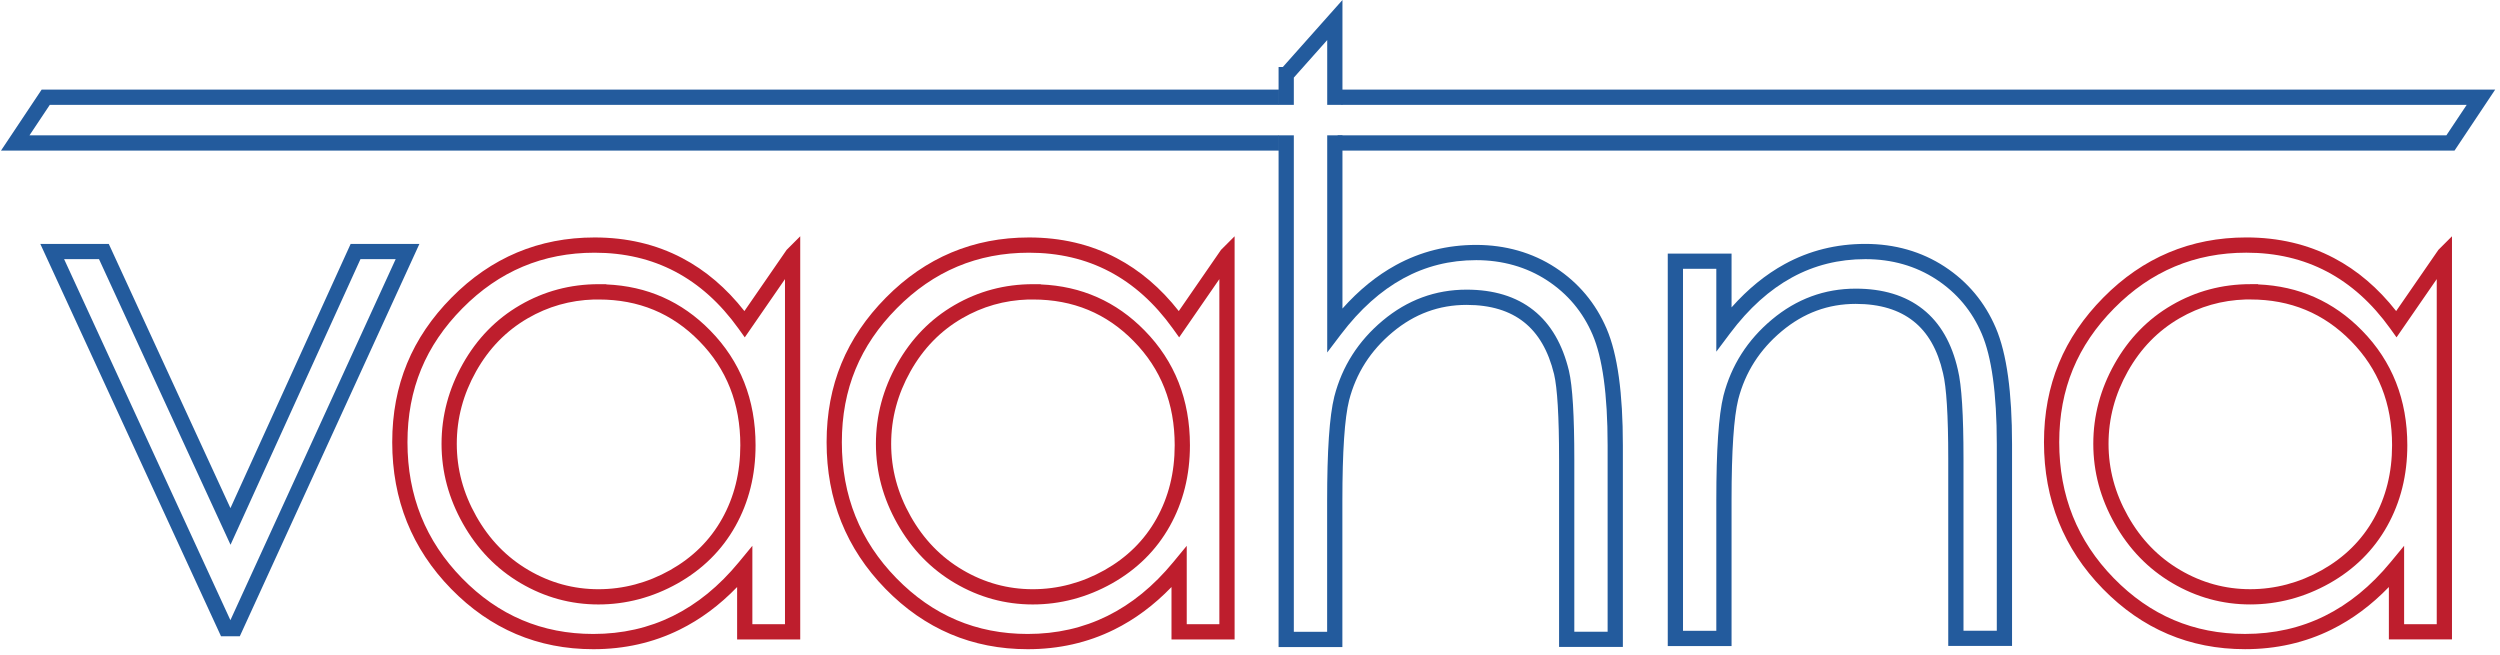 <svg width="328" height="86" viewBox="0 0 328 86" fill="none" xmlns="http://www.w3.org/2000/svg">
<path fill-rule="evenodd" clip-rule="evenodd" d="M5.288 32H14.27L30.234 66.667L46.006 32H55.027L31.462 83.48H28.999L5.288 32ZM8.411 34L30.229 81.368L51.912 34H47.293L30.245 71.473L12.989 34H8.411Z" fill="#235B9D"/>
<path d="M168.311 8.788H167.75V13.755H168.704H169.75V10.18L174.13 5.257V13.755H176.13V0L168.311 8.788Z" fill="#235B9D"/>
<path d="M183.15 34.775C180.629 36.154 178.292 38.057 176.13 40.481V17.756H174.13V46.244L175.926 43.877C178.438 40.567 181.165 38.14 184.11 36.529C187.046 34.923 190.23 34.132 193.68 34.132C197.113 34.132 200.289 35.025 202.982 36.789C205.686 38.56 207.668 40.926 208.951 43.916C210.228 46.893 210.92 51.684 210.92 58.412V82.882H206.55V60.282C206.55 54.598 206.324 50.684 205.843 48.643L205.842 48.637C205.014 45.212 203.49 42.522 201.191 40.699C198.893 38.876 195.936 38.002 192.41 38.002C188.318 38.002 184.643 39.359 181.418 42.055C178.212 44.735 176.085 48.064 175.061 52.032L175.06 52.039C174.416 54.605 174.12 59.202 174.12 65.742V82.892H169.75V17.756H167.75V84.892H176.12V65.742C176.12 59.186 176.423 54.824 176.999 52.529C177.915 48.978 179.808 46.008 182.701 43.589C185.577 41.185 188.802 40.002 192.41 40.002C195.604 40.002 198.087 40.789 199.948 42.266C201.809 43.742 203.144 45.991 203.897 49.104C204.316 50.884 204.55 54.569 204.55 60.282V84.882H212.92V58.412C212.92 51.62 212.232 46.491 210.789 43.128C209.352 39.778 207.113 37.104 204.078 35.116C201.03 33.119 197.466 32.132 193.68 32.132C189.909 32.132 186.393 33.001 183.15 34.775Z" fill="#235B9D"/>
<path fill-rule="evenodd" clip-rule="evenodd" d="M244.74 34C241.258 34 238.055 34.792 235.119 36.397C232.176 38.007 229.46 40.433 226.98 43.74L225.18 46.14V35.27H220.81V82.76H225.18V65.61C225.18 59.098 225.476 54.503 226.119 51.909L226.121 51.9C227.145 47.932 229.272 44.603 232.478 41.923C235.702 39.227 239.378 37.87 243.47 37.87C247.005 37.87 249.971 38.743 252.279 40.565C254.591 42.39 256.096 45.083 256.873 48.51C257.375 50.559 257.61 54.475 257.61 60.15V82.75H261.98V58.28C261.98 51.583 261.288 46.791 260.01 43.803C258.727 40.802 256.745 38.427 254.042 36.657C251.348 34.892 248.202 34 244.74 34ZM234.16 34.643C237.405 32.868 240.941 32 244.74 32C248.557 32 252.091 32.988 255.138 34.983C258.174 36.973 260.413 39.658 261.849 43.017C263.291 46.389 263.98 51.517 263.98 58.28V84.75H255.61V60.15C255.61 54.434 255.365 50.753 254.929 48.979L254.926 48.97L254.924 48.961C254.221 45.852 252.906 43.608 251.04 42.135C249.168 40.657 246.674 39.87 243.47 39.87C239.861 39.87 236.637 41.053 233.761 43.457C230.868 45.876 228.976 48.845 228.059 52.395C227.483 54.723 227.18 59.086 227.18 65.61V84.76H218.81V33.27H227.18V40.329C229.32 37.914 231.645 36.018 234.16 34.643Z" fill="#235B9D"/>
<path fill-rule="evenodd" clip-rule="evenodd" d="M104.99 31V83.895H96.71V77.019C94.421 79.39 91.911 81.259 89.173 82.611C85.706 84.324 81.923 85.175 77.84 85.175C70.566 85.175 64.329 82.523 59.184 77.254C54.037 71.982 51.46 65.549 51.46 58.025C51.46 50.489 54.065 44.287 59.248 39.042C64.434 33.794 70.709 31.155 78.01 31.155C82.216 31.155 86.058 32.047 89.505 33.86C92.578 35.475 95.299 37.798 97.666 40.813L103.208 32.782L104.99 31ZM78.01 33.155C71.25 33.155 65.486 35.575 60.671 40.448C55.854 45.322 53.46 51.02 53.46 58.025C53.46 65.041 55.843 70.968 60.615 75.856C65.39 80.747 71.113 83.175 77.84 83.175C81.636 83.175 85.113 82.386 88.287 80.818C91.464 79.249 94.346 76.905 96.938 73.759L98.71 71.609V81.895H102.99V36.62L97.715 44.263L96.887 43.107C94.485 39.757 91.709 37.278 88.574 35.63C85.442 33.983 81.924 33.155 78.01 33.155ZM68.238 40.03C71.394 38.2 74.837 37.285 78.55 37.285H79.55V37.316C84.889 37.538 89.452 39.554 93.184 43.365C97.15 47.405 99.13 52.451 99.13 58.415C99.13 62.33 98.253 65.871 96.482 69.034C94.708 72.202 92.172 74.7 88.901 76.546L88.899 76.547C85.634 78.378 82.136 79.305 78.51 79.305C74.879 79.305 71.464 78.366 68.303 76.507C65.133 74.643 62.611 72.031 60.738 68.705C58.868 65.383 57.93 61.915 57.93 58.225C57.93 54.537 58.867 51.039 60.718 47.745C62.571 44.447 65.076 41.864 68.238 40.03ZM77.911 39.295C74.79 39.393 71.905 40.215 69.241 41.76C66.404 43.406 64.148 45.722 62.462 48.725C60.773 51.731 59.93 54.893 59.93 58.225C59.93 61.555 60.771 64.687 62.481 67.724C64.189 70.758 66.466 73.107 69.317 74.783C72.175 76.464 75.241 77.305 78.51 77.305C81.783 77.305 84.945 76.472 87.92 74.803C90.888 73.129 93.152 70.888 94.737 68.056C96.326 65.219 97.13 62.02 97.13 58.415C97.13 52.939 95.33 48.406 91.756 44.765L91.755 44.764C88.178 41.112 83.798 39.295 78.55 39.295H77.911Z" fill="#BE1E2D"/>
<path fill-rule="evenodd" clip-rule="evenodd" d="M161.98 31V83.895H153.7V77.019C151.411 79.39 148.901 81.259 146.163 82.611C142.696 84.324 138.913 85.175 134.83 85.175C127.556 85.175 121.319 82.523 116.174 77.254C111.027 71.982 108.45 65.549 108.45 58.025C108.45 50.489 111.055 44.287 116.238 39.042C121.424 33.794 127.699 31.155 135 31.155C139.205 31.155 143.048 32.047 146.495 33.86C149.568 35.475 152.289 37.798 154.656 40.813L160.198 32.782L161.98 31ZM135 33.155C128.24 33.155 122.476 35.575 117.661 40.448C112.844 45.322 110.45 51.02 110.45 58.025C110.45 65.041 112.833 70.968 117.605 75.856C122.38 80.747 128.103 83.175 134.83 83.175C138.626 83.175 142.103 82.386 145.277 80.818C148.454 79.249 151.336 76.905 153.928 73.759L155.7 71.609V81.895H159.98V36.62L154.705 44.263L153.877 43.107C151.475 39.757 148.699 37.278 145.564 35.63C142.432 33.983 138.914 33.155 135 33.155ZM125.228 40.03C128.384 38.2 131.827 37.285 135.54 37.285H136.54V37.316C141.879 37.538 146.442 39.554 150.174 43.365C154.139 47.405 156.12 52.451 156.12 58.415C156.12 62.33 155.243 65.871 153.472 69.034C151.698 72.202 149.162 74.7 145.891 76.546L145.889 76.547C142.624 78.378 139.126 79.305 135.5 79.305C131.869 79.305 128.454 78.366 125.293 76.507C122.123 74.643 119.6 72.031 117.728 68.705C115.858 65.383 114.92 61.915 114.92 58.225C114.92 54.537 115.857 51.039 117.708 47.745C119.561 44.447 122.065 41.864 125.228 40.03ZM134.901 39.295C131.78 39.393 128.895 40.215 126.231 41.76C123.394 43.406 121.138 45.722 119.452 48.725C117.763 51.731 116.92 54.893 116.92 58.225C116.92 61.555 117.761 64.687 119.471 67.724C121.179 70.758 123.456 73.107 126.307 74.783C129.165 76.464 132.231 77.305 135.5 77.305C138.773 77.305 141.935 76.472 144.91 74.803C147.878 73.129 150.142 70.888 151.727 68.056C153.316 65.219 154.12 62.02 154.12 58.415C154.12 52.939 152.32 48.406 148.746 44.765L148.745 44.764C145.169 41.112 140.788 39.295 135.54 39.295H134.901Z" fill="#BE1E2D"/>
<path fill-rule="evenodd" clip-rule="evenodd" d="M321.7 31V83.892H313.42V77.017C311.131 79.388 308.621 81.256 305.883 82.609C302.416 84.321 298.633 85.172 294.55 85.172C287.276 85.172 281.04 82.52 275.894 77.251C270.747 71.979 268.17 65.546 268.17 58.022C268.17 50.487 270.775 44.285 275.959 39.039C281.144 33.792 287.419 31.152 294.72 31.152C298.926 31.152 302.768 32.044 306.215 33.857C309.288 35.473 312.009 37.796 314.376 40.811L319.919 32.779L321.7 31ZM294.72 33.152C287.961 33.152 282.196 35.573 277.381 40.445C272.564 45.32 270.17 51.018 270.17 58.022C270.17 65.038 272.553 70.966 277.325 75.854C282.1 80.744 287.824 83.172 294.55 83.172C298.346 83.172 301.824 82.383 304.997 80.816C308.174 79.246 311.056 76.902 313.648 73.756L315.42 71.606V81.892H319.7V36.617L314.425 44.26L313.597 43.105C311.195 39.754 308.419 37.276 305.284 35.627C302.152 33.98 298.634 33.152 294.72 33.152ZM284.948 40.027C288.104 38.197 291.548 37.282 295.26 37.282H296.26V37.313C301.599 37.535 306.162 39.551 309.894 43.363C313.86 47.402 315.84 52.449 315.84 58.412C315.84 62.327 314.963 65.868 313.192 69.031C311.418 72.199 308.883 74.698 305.611 76.543L305.609 76.544C302.344 78.376 298.846 79.302 295.22 79.302C291.589 79.302 288.174 78.363 285.013 76.504C281.843 74.64 279.321 72.029 277.448 68.703C275.578 65.38 274.64 61.912 274.64 58.222C274.64 54.535 275.577 51.036 277.428 47.742C279.281 44.445 281.786 41.861 284.948 40.027ZM294.621 39.292C291.5 39.391 288.615 40.212 285.952 41.757C283.114 43.403 280.859 45.72 279.172 48.722C277.483 51.728 276.64 54.89 276.64 58.222C276.64 61.552 277.481 64.684 279.191 67.722C280.899 70.756 283.177 73.104 286.027 74.78C288.885 76.461 291.951 77.302 295.22 77.302C298.493 77.302 301.655 76.469 304.63 74.8C307.598 73.126 309.862 70.885 311.447 68.054C313.036 65.216 313.84 62.017 313.84 58.412C313.84 52.936 312.04 48.403 308.466 44.763L308.465 44.762C304.889 41.109 300.509 39.292 295.26 39.292H294.621Z" fill="#BE1E2D"/>
<path d="M167.8 12.756H6L2 18.756H167.8M176 12.756H325.5L321.5 18.756H175.5" stroke="#235B9D" stroke-width="2"/>
</svg>
